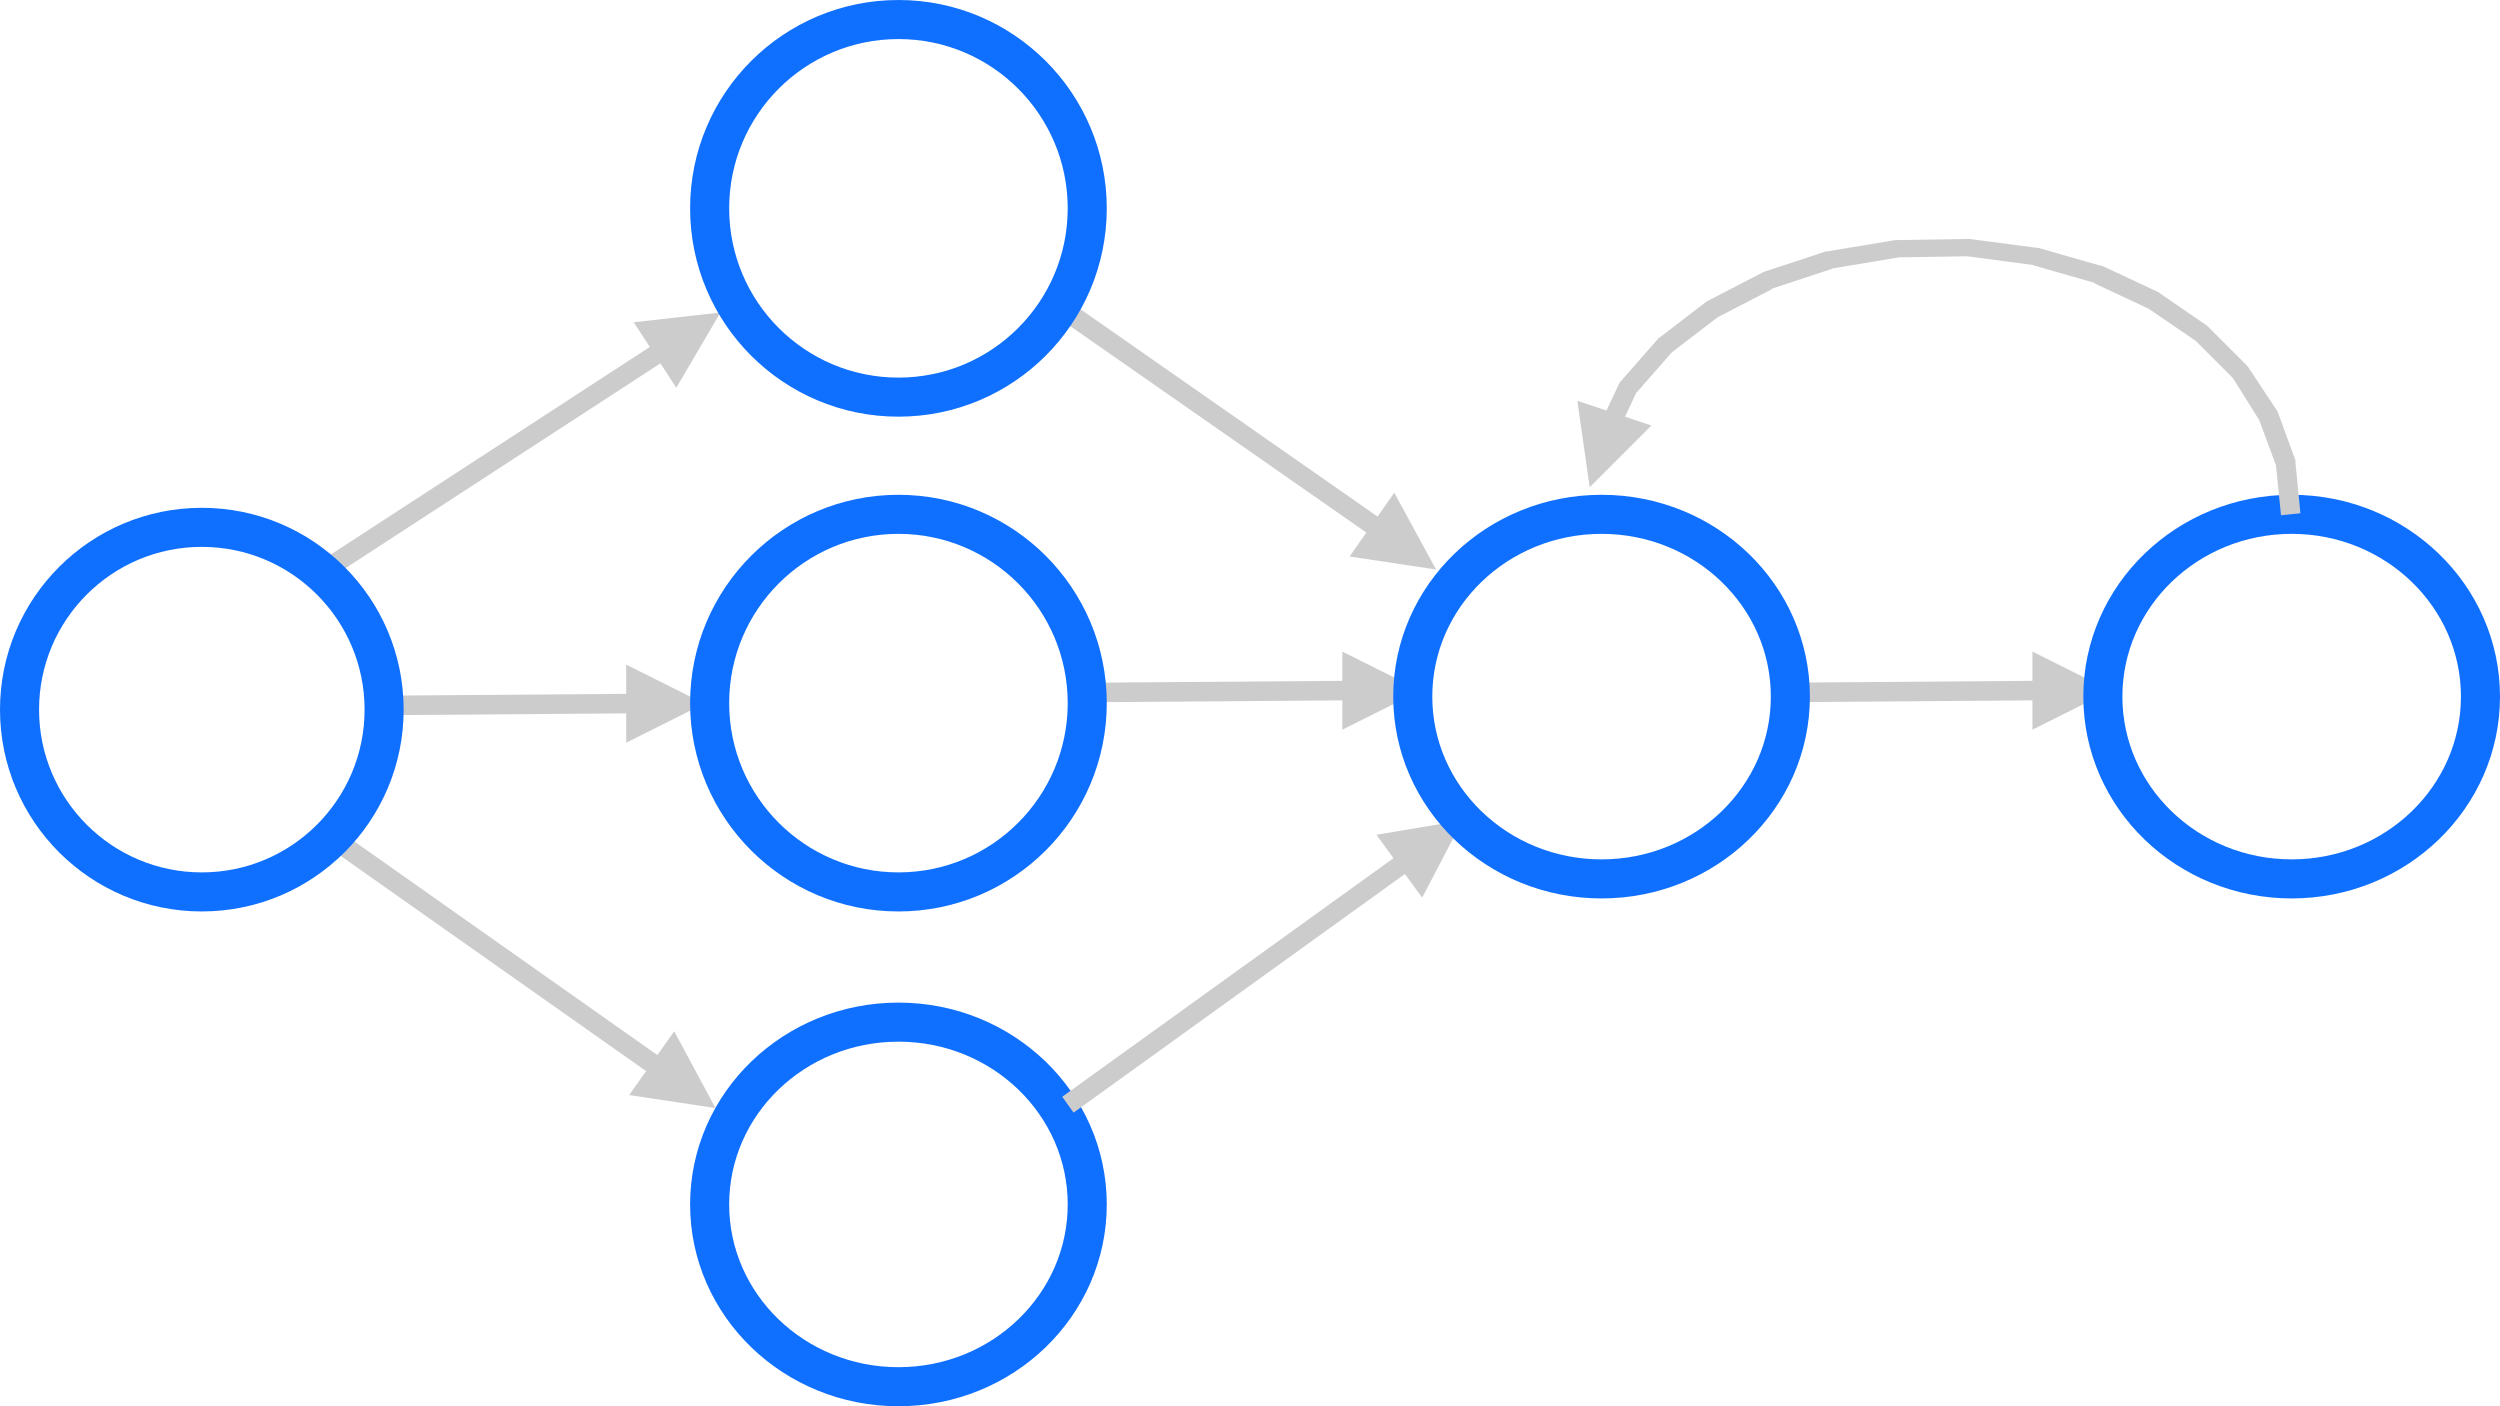 <svg id="Layer_1" data-name="Layer 1" xmlns="http://www.w3.org/2000/svg" viewBox="0 0 192 108"><defs><style>.cls-1{fill:#ccc;}.cls-2{fill:none;stroke:#0f6fff;stroke-linejoin:round;stroke-width:3px;}</style></defs><path class="cls-1" d="M111.49,65.67l3.39-5.78-6.66.75ZM85,80.23l26.14-17L110.28,62,84.15,79Z" transform="translate(-59.55 -35.89)"/><path class="cls-1" d="M107.64,92.93l6-3-6-3ZM88.56,90.82l20.06-.15v-1.5l-20.06.15Z" transform="translate(-59.55 -35.89)"/><path class="cls-1" d="M111.33,115.09l3.17,5.9-6.63-1ZM85,99.27l25.86,18.23-.87,1.23L84.12,100.5Z" transform="translate(-59.55 -35.89)"/><path class="cls-1" d="M215.64,91.93l6-3-6-3Zm-19.08-2.11,20.06-.15v-1.5l-20.06.15Z" transform="translate(-59.55 -35.89)"/><path class="cls-1" d="M166.63,73.73l3.21,5.9-6.64-1ZM142,59.27l24.19,16.88-.86,1.23L141.12,60.5Z" transform="translate(-59.55 -35.89)"/><circle class="cls-2" cx="69" cy="16" r="14.5"/><ellipse class="cls-2" cx="69" cy="92.5" rx="14.5" ry="14"/><circle class="cls-2" cx="15.5" cy="54.5" r="14"/><path class="cls-1" d="M168.77,104.83l3.11-5.94L165.26,100ZM142,121.34l26.27-18.92-.87-1.22-26.27,18.92Z" transform="translate(-59.55 -35.89)"/><path class="cls-1" d="M162.64,91.93l6-3-6-3Zm-19.08-2.11,20.06-.15v-1.5l-20.06.15Z" transform="translate(-59.55 -35.89)"/><ellipse class="cls-2" cx="123" cy="53.5" rx="14.5" ry="14"/><ellipse class="cls-2" cx="176" cy="53.5" rx="14.5" ry="14"/><circle class="cls-2" cx="69" cy="54" r="14.5"/><path class="cls-1" d="M186.38,68.57l-4.74,4.74-.95-6.64Zm-3.84-.32,1.36-2.9a.66.66,0,0,1,.12-.17l2.84-3.24a.52.52,0,0,1,.11-.1l3.6-2.76.11-.07,4.25-2.2.11-.05,4.77-1.57.11,0,5.17-.86h.11l5.47-.09h.11l5.18.68.11,0,4.78,1.37.11,0,4.27,2a.3.3,0,0,1,.11.06L229,60.87a.39.39,0,0,1,.1.08l3,3,.1.12,2.22,3.35a.8.8,0,0,1,.08.16l1.34,3.66a.61.61,0,0,1,0,.18l.38,3.89-1.49.15-.39-3.89.05.18-1.35-3.65.08.15L231,64.87l.1.12-3-3,.1.09-3.68-2.51.11.06-4.27-2,.11,0-4.78-1.37.11,0-5.18-.69h.11l-5.47.09h.11l-5.18.86.11,0-4.76,1.57.11,0-4.25,2.2.11-.07L187.88,63l.11-.1-2.84,3.24.11-.18-1.36,2.9Z" transform="translate(-59.55 -35.89)"/></svg>